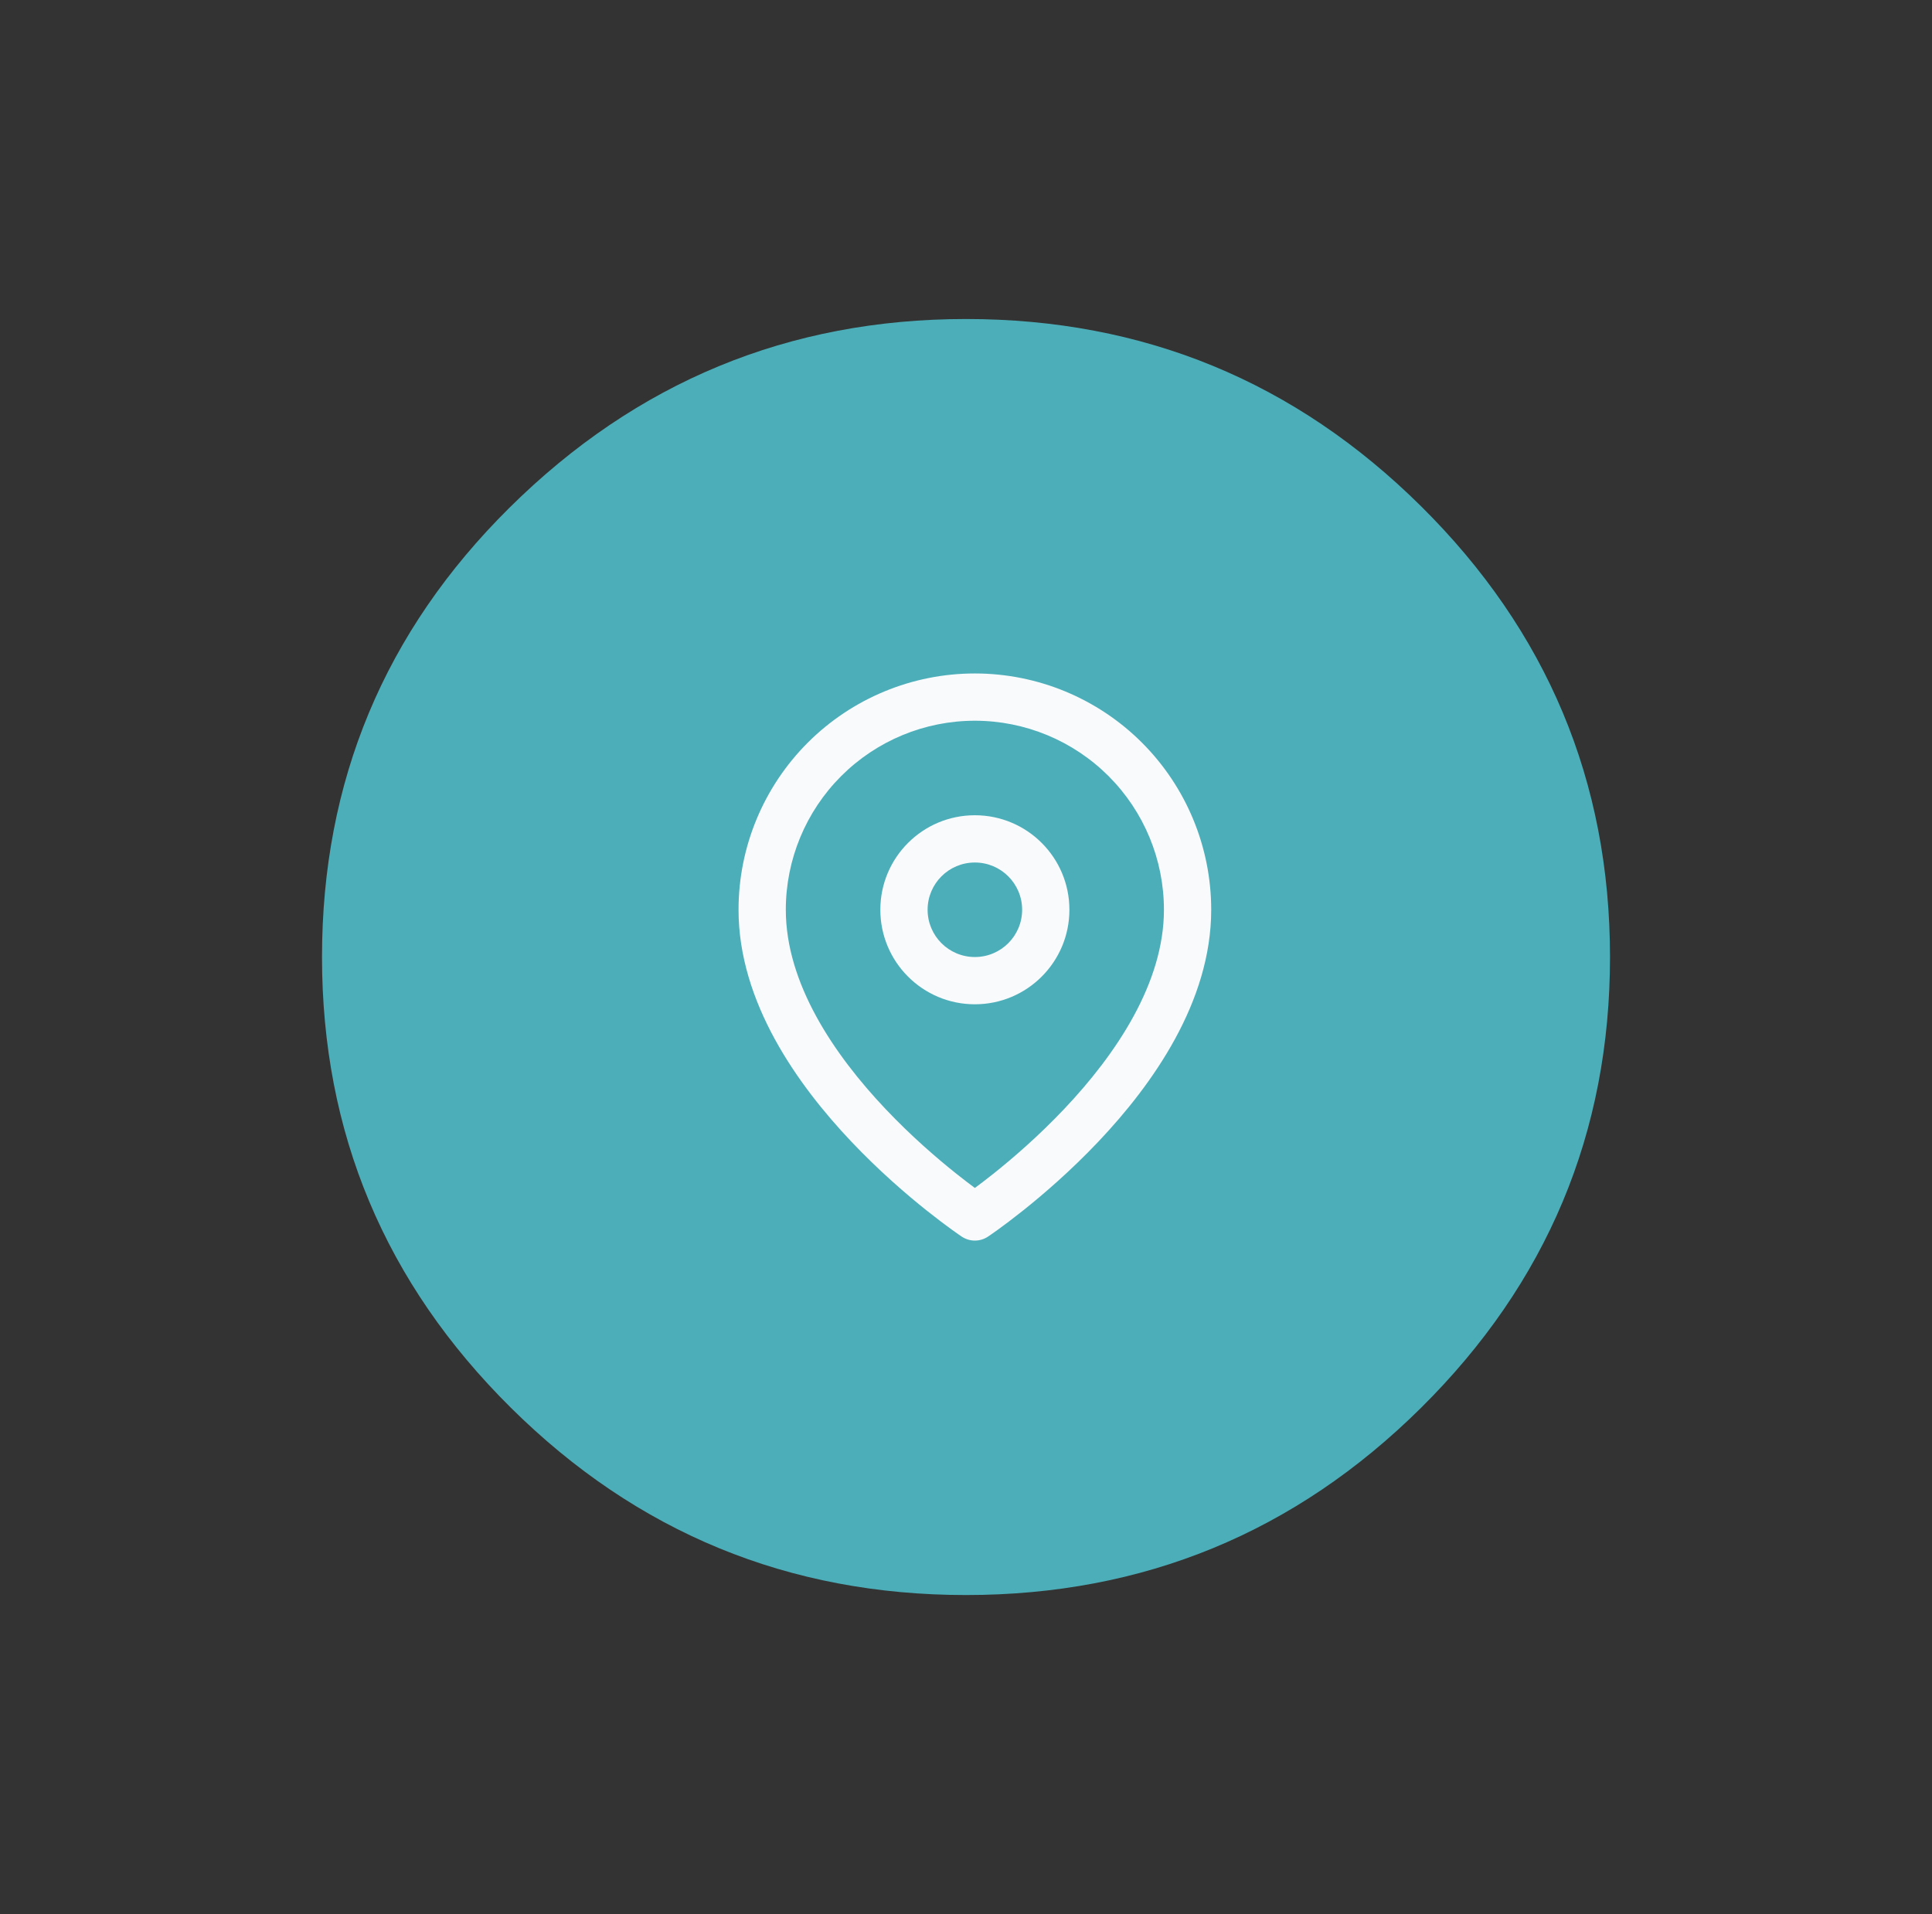 <svg width="109" height="108" viewBox="0 0 109 108" fill="none" xmlns="http://www.w3.org/2000/svg">
<rect x="0" y="0" width="109" height="108" fill="#333333" stroke="none"/>
<path fill-rule="evenodd" clip-rule="evenodd" d="M28.743 28.648C35.907 21.549 44.493 18 54.5 18C64.508 18 73.065 21.521 80.172 28.563C87.28 35.606 90.834 44.084 90.834 54C90.834 63.916 87.28 72.394 80.172 79.437C73.065 86.479 64.508 90 54.5 90C44.493 90 35.936 86.479 28.828 79.437C21.721 72.394 18.167 63.916 18.167 54C18.167 44.084 21.692 35.634 28.743 28.648Z" fill="#4CAEB9"/>
<path fill-rule="evenodd" clip-rule="evenodd" d="M55 46C52.055 46 49.667 48.388 49.667 51.333C49.667 54.279 52.055 56.667 55 56.667C57.946 56.667 60.334 54.279 60.334 51.333C60.334 48.388 57.946 46 55 46ZM52.334 51.333C52.334 49.861 53.528 48.667 55 48.667C56.473 48.667 57.667 49.861 57.667 51.333C57.667 52.806 56.473 54 55 54C53.528 54 52.334 52.806 52.334 51.333Z" fill="#F8FAFC"/>
<path fill-rule="evenodd" clip-rule="evenodd" d="M54.26 69.776C54.26 69.776 54.261 69.776 55 68.667L54.26 69.776C54.708 70.074 55.292 70.075 55.74 69.776L55 68.667C55.74 69.776 55.739 69.776 55.74 69.776L55.745 69.773L55.753 69.767L55.784 69.746C55.81 69.729 55.847 69.704 55.894 69.671C55.989 69.605 56.125 69.51 56.297 69.386C56.64 69.138 57.125 68.776 57.706 68.314C58.865 67.391 60.414 66.057 61.968 64.417C65.021 61.194 68.334 56.536 68.334 51.333C68.334 47.797 66.929 44.406 64.428 41.905C61.928 39.405 58.536 38 55 38C51.464 38 48.073 39.405 45.572 41.905C43.072 44.406 41.667 47.797 41.667 51.333C41.667 56.536 44.979 61.194 48.032 64.417C49.586 66.057 51.135 67.391 52.295 68.314C52.876 68.776 53.361 69.138 53.704 69.386C53.876 69.51 54.012 69.605 54.106 69.671C54.154 69.704 54.191 69.729 54.217 69.746L54.247 69.767L54.256 69.773L54.26 69.776ZM47.458 43.791C49.458 41.791 52.171 40.667 55 40.667C57.829 40.667 60.542 41.791 62.543 43.791C64.543 45.791 65.667 48.504 65.667 51.333C65.667 55.464 62.979 59.472 60.032 62.583C58.586 64.11 57.135 65.359 56.045 66.228C55.639 66.551 55.284 66.82 55 67.03C54.716 66.82 54.362 66.551 53.956 66.228C52.865 65.359 51.414 64.11 49.968 62.583C47.021 59.472 44.334 55.464 44.334 51.333C44.334 48.504 45.458 45.791 47.458 43.791Z" fill="#F8FAFC"/>
</svg>
